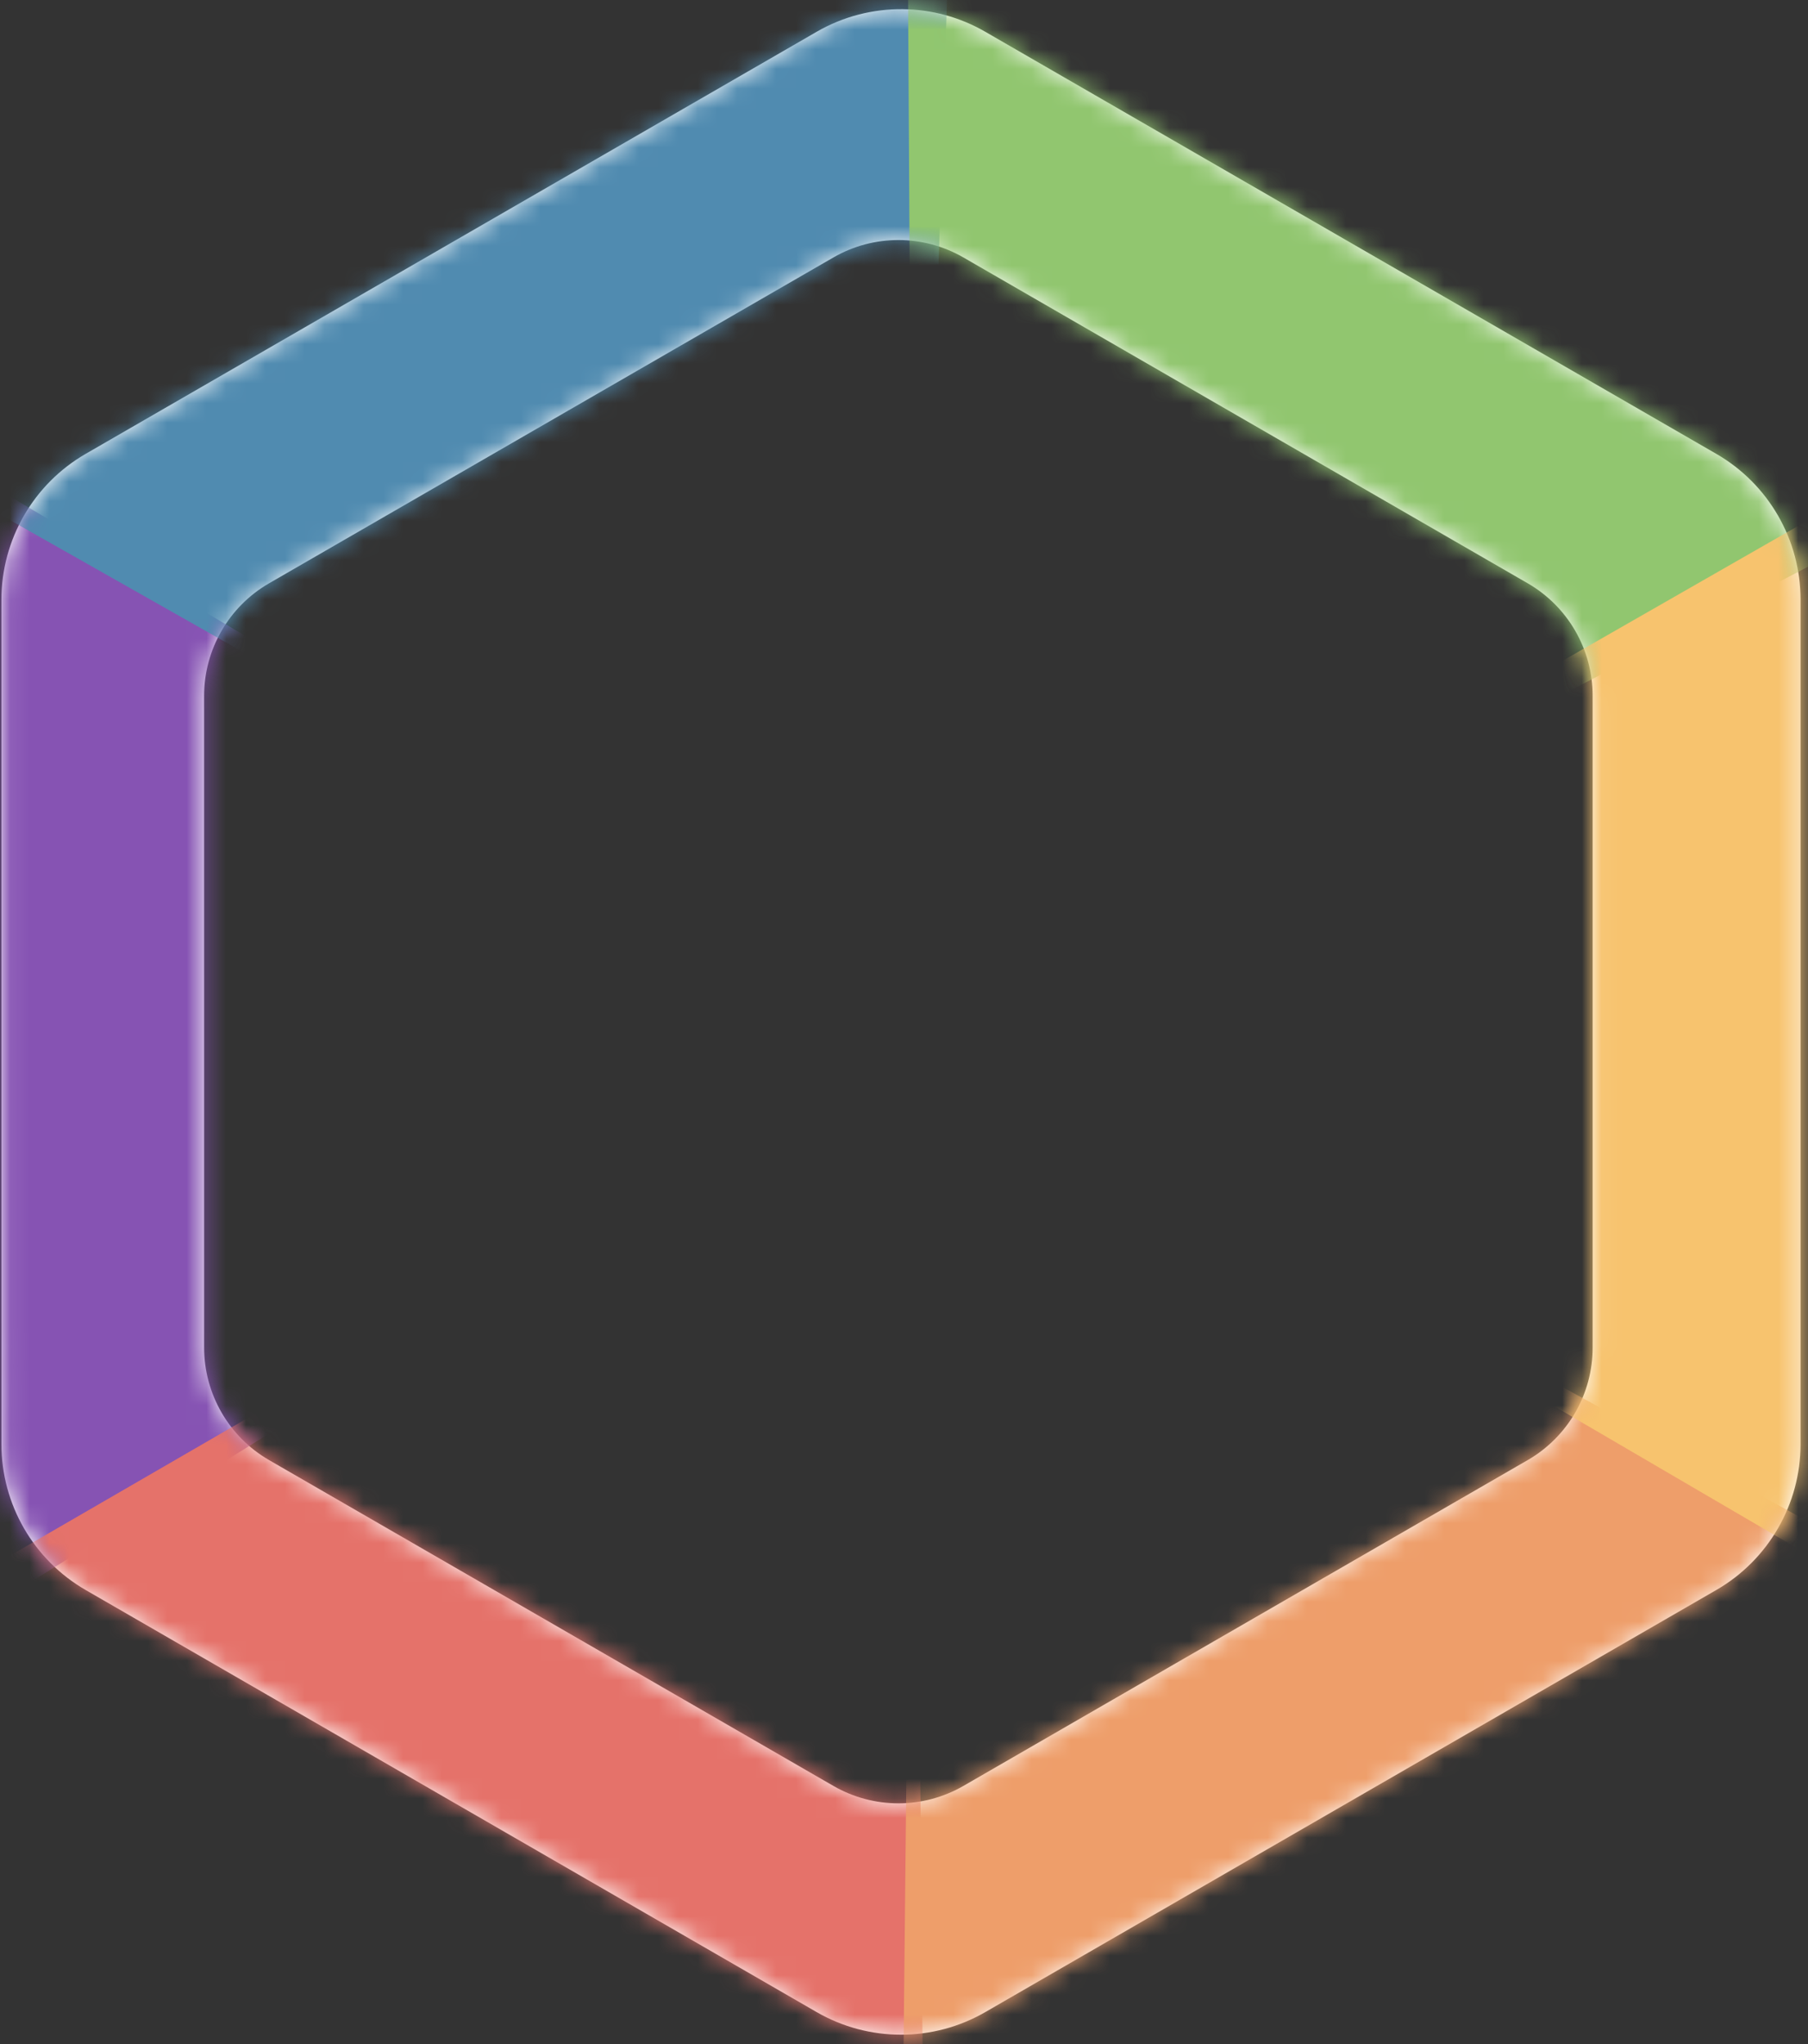 <?xml version="1.0" encoding="UTF-8" standalone="no"?>
<svg width="92px" height="104px" viewBox="0 0 92 104" version="1.1" xmlns="http://www.w3.org/2000/svg" xmlns:xlink="http://www.w3.org/1999/xlink" xmlns:sketch="http://www.bohemiancoding.com/sketch/ns">
    <rect x="0" y="0" width="92" height="104" fill="#333333" stroke="none"/>
    <!-- Generator: Sketch 3.2.1 (9977) - http://www.bohemiancoding.com/sketch -->
    <title>Logo</title>
    <desc>Created with Sketch.</desc>
    <defs>
        <path d="M50.132,1.615 C48.838,0.867 47.396,0.484 45.95,0.467 C44.436,0.449 42.918,0.831 41.56,1.615 L4.358,23.093 C1.706,24.625 0.072,27.455 0.072,30.517 L0.073,73.474 C0.072,76.536 1.706,79.366 4.359,80.898 L41.56,102.376 C44.213,103.906 47.481,103.906 50.132,102.376 L87.335,80.897 C89.987,79.365 91.621,76.535 91.621,73.474 L91.621,30.517 C91.621,27.454 89.987,24.624 87.335,23.093 L50.132,1.615 Z M49.023,13.099 C46.977,11.917 44.455,11.917 42.407,13.099 L13.694,29.676 C11.647,30.858 10.386,33.042 10.386,35.406 L10.387,68.56 C10.386,70.923 11.647,73.108 13.695,74.29 L42.407,90.866 C44.454,92.048 46.976,92.048 49.023,90.866 L77.735,74.289 C79.783,73.107 81.043,70.923 81.043,68.56 L81.043,35.406 C81.043,33.042 79.783,30.858 77.735,29.676 L49.023,13.099 Z" id="path-1"></path>
    </defs>
    <g id="Page-1" stroke="none" stroke-width="1" fill="none" fill-rule="evenodd" sketch:type="MSPage">
        <g id="Logo" sketch:type="MSLayerGroup" transform="translate(30, -2)">
            <g transform="translate(-30, 2)">
                <mask id="mask-2" sketch:name="Losange Mask" fill="white">
                    <use xlink:href="#path-1"></use>
                </mask>
                <use id="Losange-Mask" fill="#FFFFFF" sketch:type="MSShapeGroup" xlink:href="#path-1"></use>
                <path d="M46.512,52.514 L-16.41,15.238 L-16.41,91.678 L46.512,52.514 Z" id="Top-left" fill="#8653B3" sketch:type="MSShapeGroup" mask="url(#mask-2)"></path>
                <path d="M46.512,52.514 L-15.618,17.328 L48.829,-20.11 L46.512,52.514 Z" id="Left" fill="#508BB0" sketch:type="MSShapeGroup" mask="url(#mask-2)"></path>
                <path d="M46.512,52.514 L47.121,125.153 L-15.663,88.514 L46.512,52.514 Z" id="Bottom-Left" fill="#E5726A" sketch:type="MSShapeGroup" mask="url(#mask-2)"></path>
                <path d="M46.512,52.514 L45.77,124.29 L109.784,87.143 L46.512,52.514 Z" id="Bottom-Right" fill="#EE9E6A" sketch:type="MSShapeGroup" mask="url(#mask-2)"></path>
                <path d="M46.512,52.514 L46.105,-17.996 L110.691,19.107 L46.512,52.514 Z" id="Top-right" fill="#91C66F" sketch:type="MSShapeGroup" mask="url(#mask-2)"></path>
                <path d="M46.512,52.514 L107.72,17.472 L107.72,88.283 L46.512,52.514 Z" id="Right" fill="#F7C36E" sketch:type="MSShapeGroup" mask="url(#mask-2)"></path>
            </g>
        </g>
    </g>
</svg>